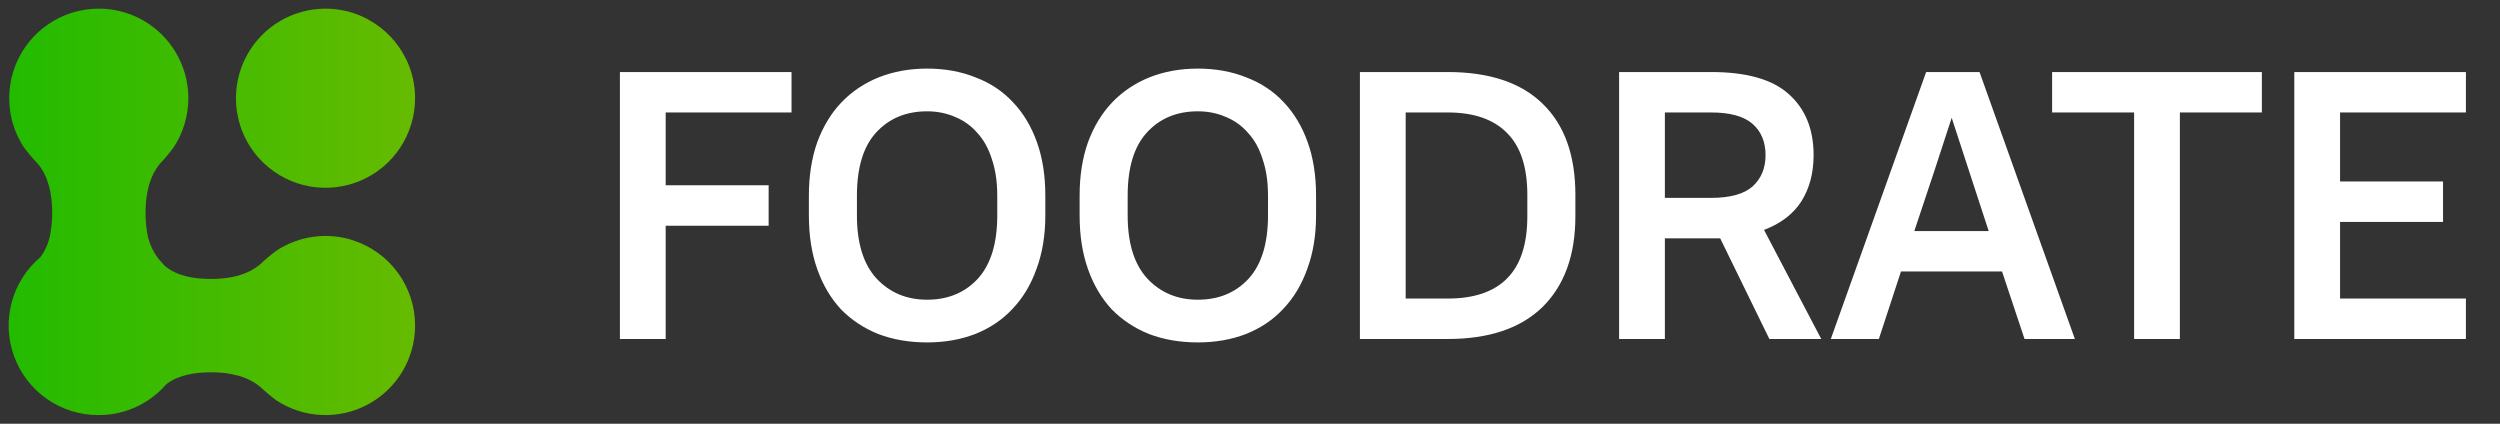 <svg width="118" height="20" viewBox="0 0 118 20" fill="none" xmlns="http://www.w3.org/2000/svg">
<rect x="0" y="0" width="118" height="20" fill="#333333" stroke="none"/>
<g clip-path="url(#clip000)">
<path d="M18.995 17.532C19.386 16.877 19.592 16.129 19.592 15.366C19.593 14.471 19.309 13.599 18.782 12.876C18.255 12.152 17.511 11.616 16.659 11.342C16.655 11.339 16.65 11.337 16.645 11.335C16.05 11.146 15.419 11.092 14.8 11.176C14.181 11.26 13.588 11.479 13.063 11.82C12.784 12.025 12.518 12.248 12.268 12.486C11.732 12.94 11.003 13.124 10.254 13.16C10.161 13.164 10.066 13.166 9.972 13.166C9.179 13.166 8.372 13.042 7.806 12.569C7.802 12.566 7.798 12.562 7.794 12.559C7.786 12.552 7.779 12.546 7.77 12.54C7.67 12.431 7.57 12.322 7.477 12.209C7.172 11.813 6.981 11.342 6.926 10.847C6.887 10.576 6.868 10.302 6.87 10.029C6.87 9.173 7.048 8.322 7.561 7.714C7.787 7.474 7.998 7.222 8.194 6.958C8.645 6.275 8.886 5.475 8.89 4.656V4.636C8.89 3.523 8.451 2.455 7.669 1.663C6.886 0.872 5.823 0.421 4.71 0.408H4.663C3.902 0.408 3.155 0.613 2.501 1.002C1.847 1.391 1.31 1.949 0.947 2.618C0.584 3.287 0.408 4.041 0.438 4.801C0.468 5.562 0.702 6.3 1.117 6.938C1.322 7.217 1.546 7.482 1.786 7.731C2.292 8.334 2.463 9.18 2.463 10.029C2.466 10.353 2.439 10.677 2.381 10.995C2.379 11.01 2.377 11.025 2.377 11.04C2.306 11.435 2.147 11.809 1.91 12.133C1.248 12.692 0.773 13.441 0.55 14.278C0.327 15.115 0.367 16.001 0.664 16.815C0.962 17.629 1.502 18.332 2.212 18.829C2.922 19.325 3.768 19.592 4.634 19.592H4.663C5.441 19.594 6.203 19.379 6.866 18.972C6.866 18.972 6.868 18.972 6.872 18.968C6.879 18.965 6.886 18.961 6.892 18.957V18.954C6.898 18.949 6.905 18.945 6.912 18.941C7.267 18.719 7.586 18.445 7.859 18.128C8.428 17.695 9.203 17.572 9.972 17.572C10.825 17.572 11.679 17.75 12.288 18.264C12.527 18.489 12.779 18.701 13.043 18.897C13.681 19.316 14.419 19.555 15.181 19.588C15.944 19.621 16.7 19.448 17.372 19.086C18.043 18.724 18.604 18.187 18.995 17.532Z" fill="url(#paint0_linear0)"/>
<path d="M18.895 6.961C19.35 6.271 19.592 5.462 19.592 4.636C19.593 3.99 19.445 3.353 19.161 2.774C19.157 2.77 19.154 2.766 19.152 2.761C18.777 2.001 18.181 1.373 17.443 0.957C17.443 0.957 17.437 0.952 17.421 0.941C16.777 0.583 16.051 0.399 15.315 0.408C14.578 0.417 13.857 0.618 13.222 0.991C12.587 1.365 12.06 1.897 11.695 2.537C11.329 3.176 11.137 3.9 11.137 4.636C11.136 4.658 11.137 4.679 11.139 4.701V4.709C11.147 5.269 11.267 5.822 11.492 6.335C11.717 6.848 12.042 7.311 12.448 7.697L12.454 7.704C13.054 8.273 13.808 8.653 14.622 8.798C15.436 8.943 16.274 8.847 17.034 8.52C17.794 8.194 18.441 7.652 18.895 6.961Z" fill="url(#paint1_linear1)"/>
</g>
<path d="M29.26 3.4H37.36V5.308H31.42V8.746H36.28V10.654H31.42V16H29.26V3.4ZM43.759 16.162C42.919 16.162 42.151 16.03 41.455 15.766C40.771 15.49 40.183 15.1 39.691 14.596C39.211 14.08 38.839 13.45 38.575 12.706C38.311 11.962 38.179 11.116 38.179 10.168V9.232C38.179 8.296 38.311 7.456 38.575 6.712C38.851 5.968 39.229 5.344 39.709 4.84C40.201 4.324 40.789 3.928 41.473 3.652C42.169 3.376 42.931 3.238 43.759 3.238C44.599 3.238 45.361 3.376 46.045 3.652C46.741 3.916 47.329 4.306 47.809 4.822C48.301 5.338 48.679 5.968 48.943 6.712C49.207 7.444 49.339 8.284 49.339 9.232V10.168C49.339 11.104 49.201 11.944 48.925 12.688C48.661 13.432 48.283 14.062 47.791 14.578C47.311 15.094 46.723 15.49 46.027 15.766C45.343 16.03 44.587 16.162 43.759 16.162ZM43.759 14.146C44.743 14.146 45.541 13.816 46.153 13.156C46.765 12.484 47.071 11.488 47.071 10.168V9.232C47.071 8.584 46.987 8.014 46.819 7.522C46.663 7.018 46.435 6.604 46.135 6.28C45.847 5.944 45.499 5.692 45.091 5.524C44.683 5.344 44.239 5.254 43.759 5.254C42.763 5.254 41.959 5.59 41.347 6.262C40.747 6.922 40.447 7.912 40.447 9.232V10.168C40.447 11.476 40.753 12.466 41.365 13.138C41.989 13.81 42.787 14.146 43.759 14.146ZM56.538 16.162C55.698 16.162 54.93 16.03 54.234 15.766C53.55 15.49 52.962 15.1 52.47 14.596C51.99 14.08 51.618 13.45 51.354 12.706C51.09 11.962 50.958 11.116 50.958 10.168V9.232C50.958 8.296 51.09 7.456 51.354 6.712C51.63 5.968 52.008 5.344 52.488 4.84C52.98 4.324 53.568 3.928 54.252 3.652C54.948 3.376 55.71 3.238 56.538 3.238C57.378 3.238 58.14 3.376 58.824 3.652C59.52 3.916 60.108 4.306 60.588 4.822C61.08 5.338 61.458 5.968 61.722 6.712C61.986 7.444 62.118 8.284 62.118 9.232V10.168C62.118 11.104 61.98 11.944 61.704 12.688C61.44 13.432 61.062 14.062 60.57 14.578C60.09 15.094 59.502 15.49 58.806 15.766C58.122 16.03 57.366 16.162 56.538 16.162ZM56.538 14.146C57.522 14.146 58.32 13.816 58.932 13.156C59.544 12.484 59.85 11.488 59.85 10.168V9.232C59.85 8.584 59.766 8.014 59.598 7.522C59.442 7.018 59.214 6.604 58.914 6.28C58.626 5.944 58.278 5.692 57.87 5.524C57.462 5.344 57.018 5.254 56.538 5.254C55.542 5.254 54.738 5.59 54.126 6.262C53.526 6.922 53.226 7.912 53.226 9.232V10.168C53.226 11.476 53.532 12.466 54.144 13.138C54.768 13.81 55.566 14.146 56.538 14.146ZM64.188 3.4H68.328C70.308 3.4 71.808 3.904 72.828 4.912C73.848 5.908 74.358 7.336 74.358 9.196V10.204C74.358 12.04 73.842 13.468 72.81 14.488C71.778 15.496 70.284 16 68.328 16H64.188V3.4ZM66.348 5.308V14.092H68.328C69.576 14.092 70.512 13.774 71.136 13.138C71.772 12.502 72.09 11.524 72.09 10.204V9.196C72.09 7.888 71.772 6.916 71.136 6.28C70.5 5.632 69.564 5.308 68.328 5.308H66.348ZM81.192 11.248H78.582V16H76.422V3.4H80.76C82.44 3.4 83.664 3.748 84.432 4.444C85.212 5.14 85.602 6.1 85.602 7.324C85.602 8.164 85.41 8.89 85.026 9.502C84.642 10.102 84.054 10.552 83.262 10.852L85.962 16H83.514L81.192 11.248ZM78.582 5.308V9.34H80.76C81.66 9.34 82.314 9.16 82.722 8.8C83.13 8.428 83.334 7.936 83.334 7.324C83.334 6.7 83.13 6.208 82.722 5.848C82.314 5.488 81.66 5.308 80.76 5.308H78.582ZM94.496 12.814H89.726L88.682 16H86.414L90.914 3.4H93.434L97.934 16H95.558L94.496 12.814ZM90.356 10.906H93.866L92.966 8.152L92.12 5.56L91.274 8.152L90.356 10.906ZM96.86 3.4H106.76V5.308H102.89V16H100.73V5.308H96.86V3.4ZM108.291 3.4H116.391V5.308H110.451V8.566H115.311V10.474H110.451V14.092H116.391V16H108.291V3.4Z" fill="#ffffff"/>
<defs>
<linearGradient id="paint0_linear0" x1="0.408" y1="19.592" x2="19.592" y2="19.592" gradientUnits="userSpaceOnUse">
<stop stop-color="#22BB00"/>
<stop offset="1" stop-color="#66BB00"/>
</linearGradient>
<linearGradient id="paint1_linear1" x1="0.408" y1="19.592" x2="19.592" y2="19.592" gradientUnits="userSpaceOnUse">
<stop stop-color="#22BB00"/>
<stop offset="1" stop-color="#66BB00"/>
</linearGradient>
<clipPath id="clip000">
<rect width="20" height="20" fill="white"/>
</clipPath>
</defs>
</svg>

